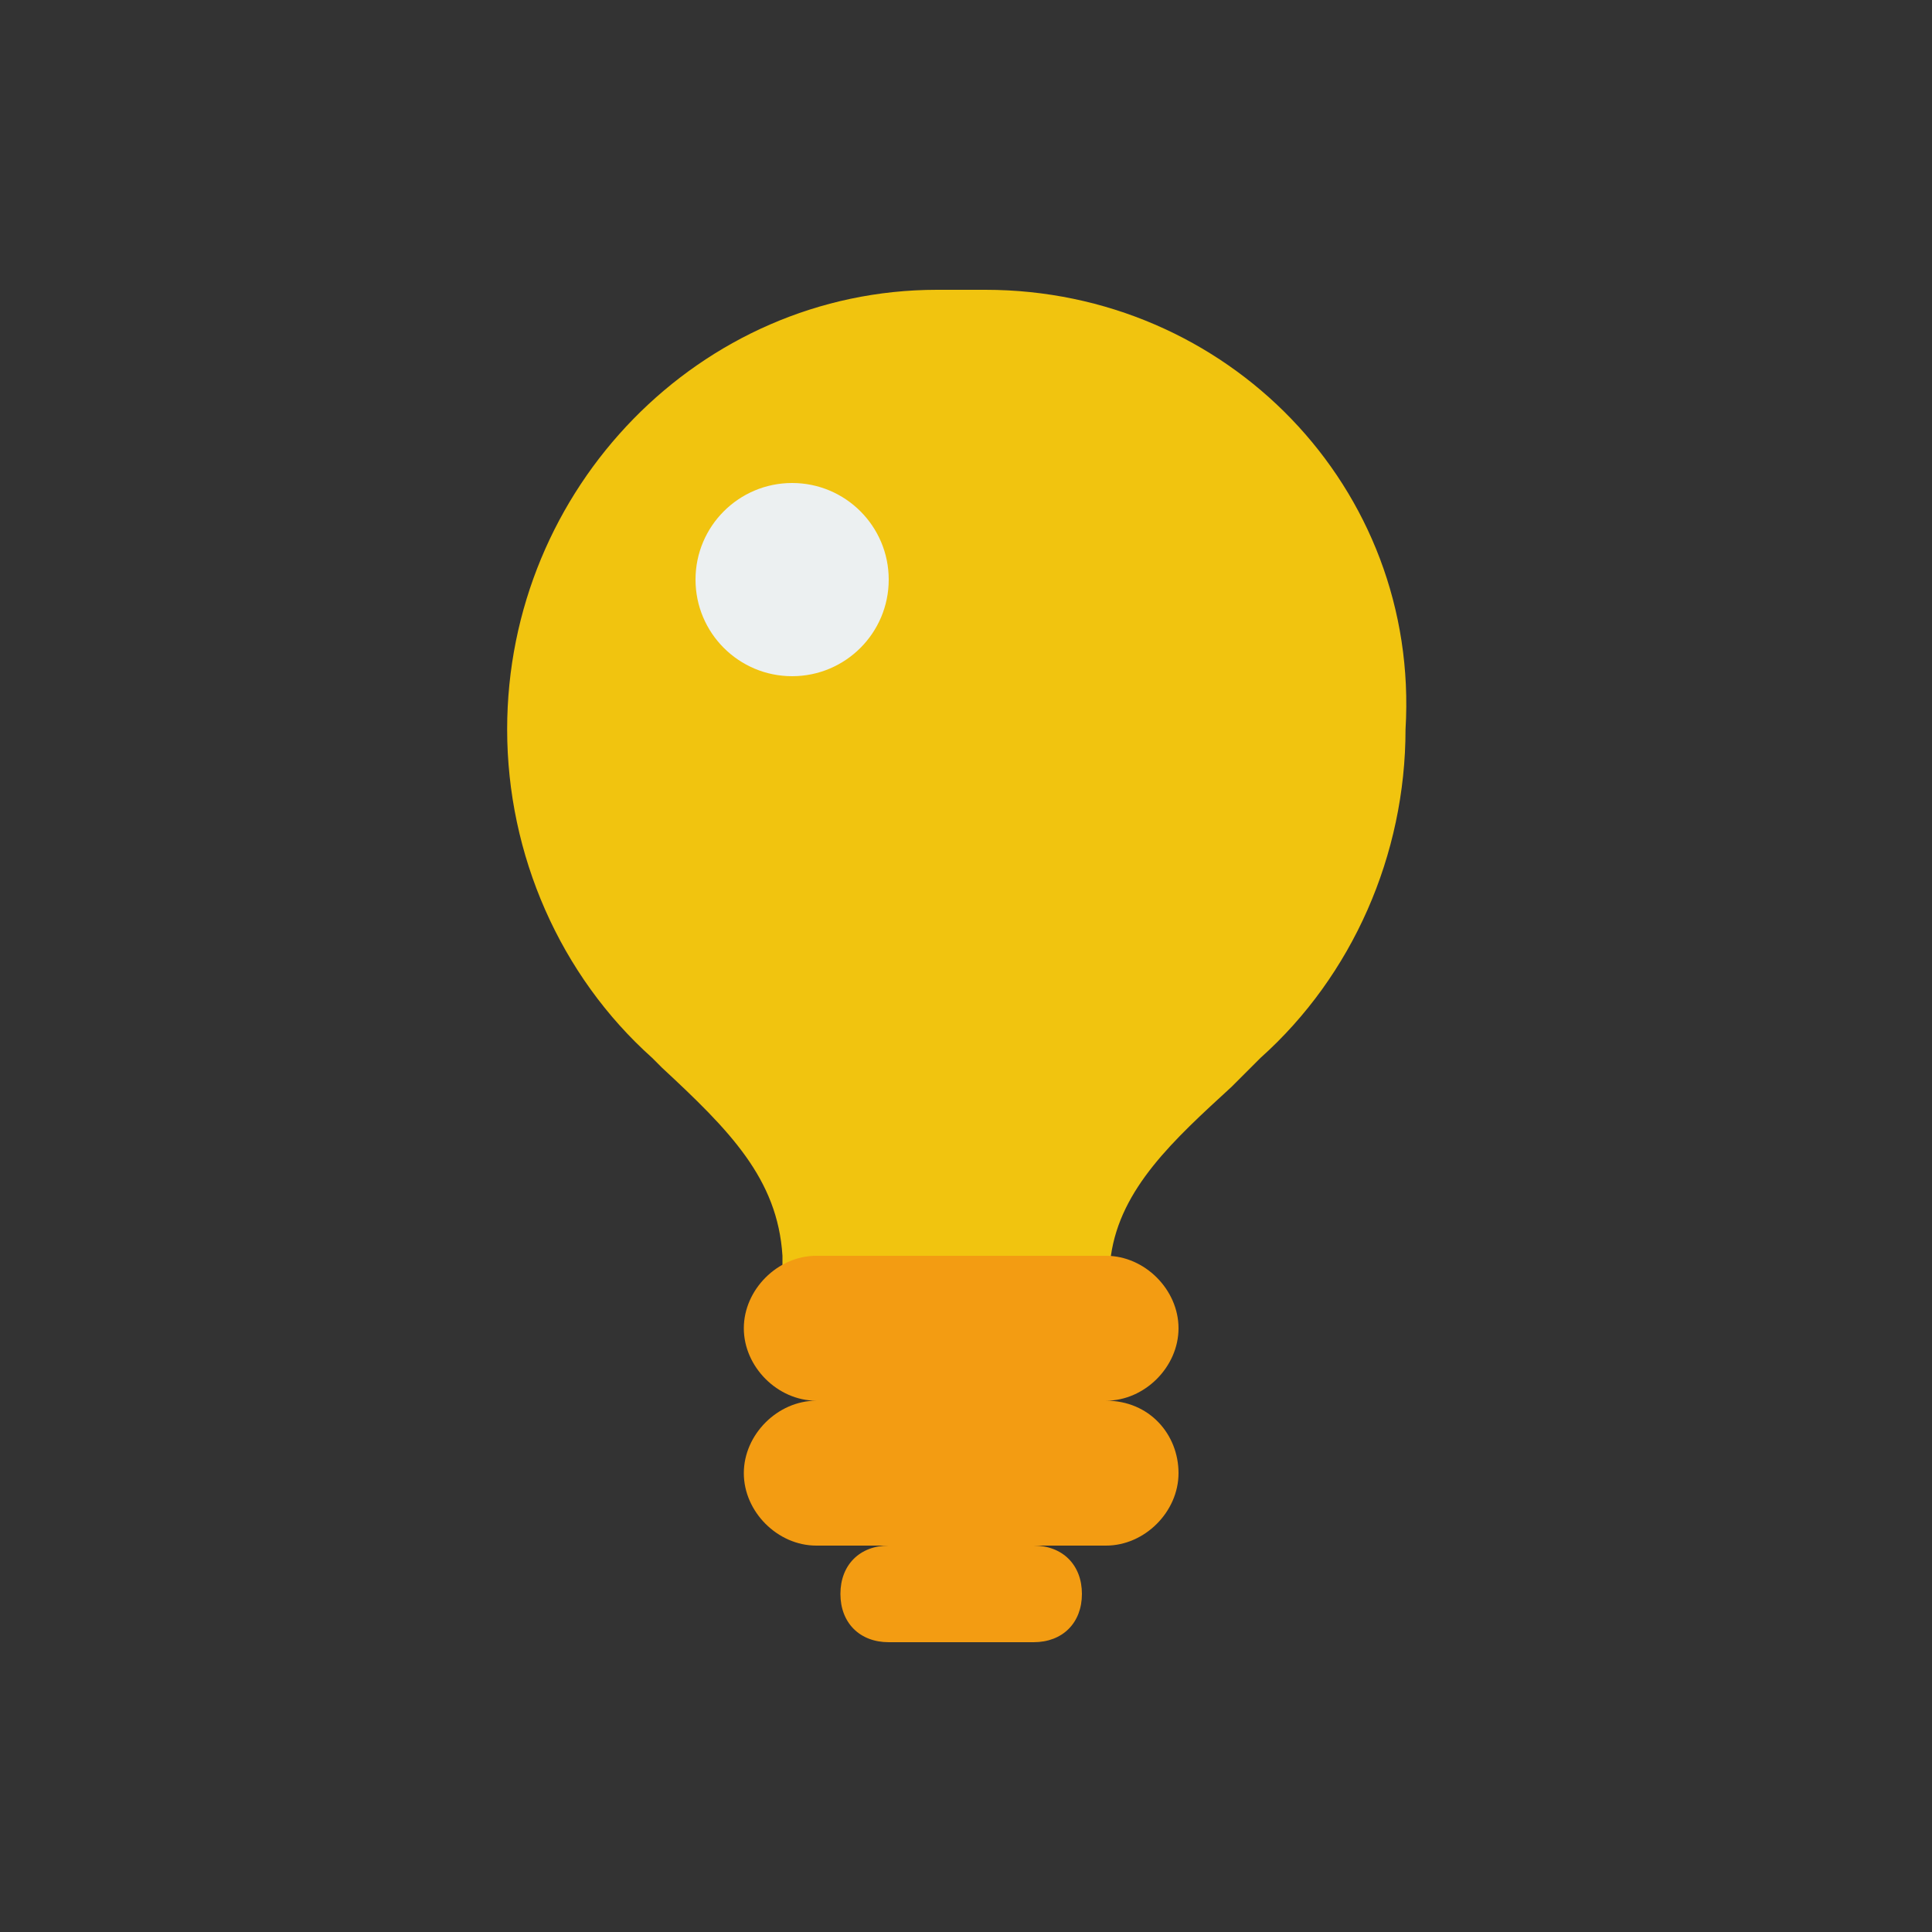 <svg xmlns="http://www.w3.org/2000/svg" xmlns:xlink="http://www.w3.org/1999/xlink" x="0" y="0" enable-background="new 0 0 40 40" version="1.1" viewBox="0 0 40 40" xml:space="preserve"><rect x="0" y="0" width="40" height="40" fill="#333333" stroke="none"/><g id="Office"><g id="Bulb_4_"><g><g id="Bulb_6_"><g><path fill="#F1C40F" fill-rule="evenodd" d="M20.4,6h-1c-4.9,0-8.9,4.1-8.9,9.1c0,2.6,1.1,5.1,3,6.8 l0.1,0.1c0,0,0,0,0,0c0,0,0,0,0,0c0,0,0,0,0.1,0.1c1.4,1.3,2.4,2.3,2.5,3.9l0,0.8h6.8l0-0.8c0.2-1.4,1.3-2.4,2.5-3.5l0.4-0.4 c0,0,0,0,0,0c0,0,0,0,0.1-0.1c0,0,0,0,0,0c0,0,0,0,0,0c0,0,0,0,0,0l0.1-0.1c1.9-1.7,3-4.2,3-6.8C29.4,10.1,25.4,6,20.4,6z" clip-rule="evenodd"/></g></g><g id="Bulb_3_"><g><path fill="#F39C12" fill-rule="evenodd" d="M22.9,29c0.8,0,1.5-0.7,1.5-1.5c0-0.8-0.7-1.5-1.5-1.5h-6 c-0.8,0-1.5,0.7-1.5,1.5c0,0.8,0.7,1.5,1.5,1.5c-0.8,0-1.5,0.7-1.5,1.5s0.7,1.5,1.5,1.5h1.5c-0.6,0-1,0.4-1,1c0,0.6,0.4,1,1,1 h3c0.6,0,1-0.4,1-1c0-0.6-0.4-1-1-1h1.5c0.8,0,1.5-0.7,1.5-1.5S23.8,29,22.9,29z" clip-rule="evenodd"/></g></g><g id="Bulb_1_"><g><circle cx="16.4" cy="12" r="2" fill="#ECF0F1" fill-rule="evenodd" clip-rule="evenodd"/></g></g></g></g></g></svg>